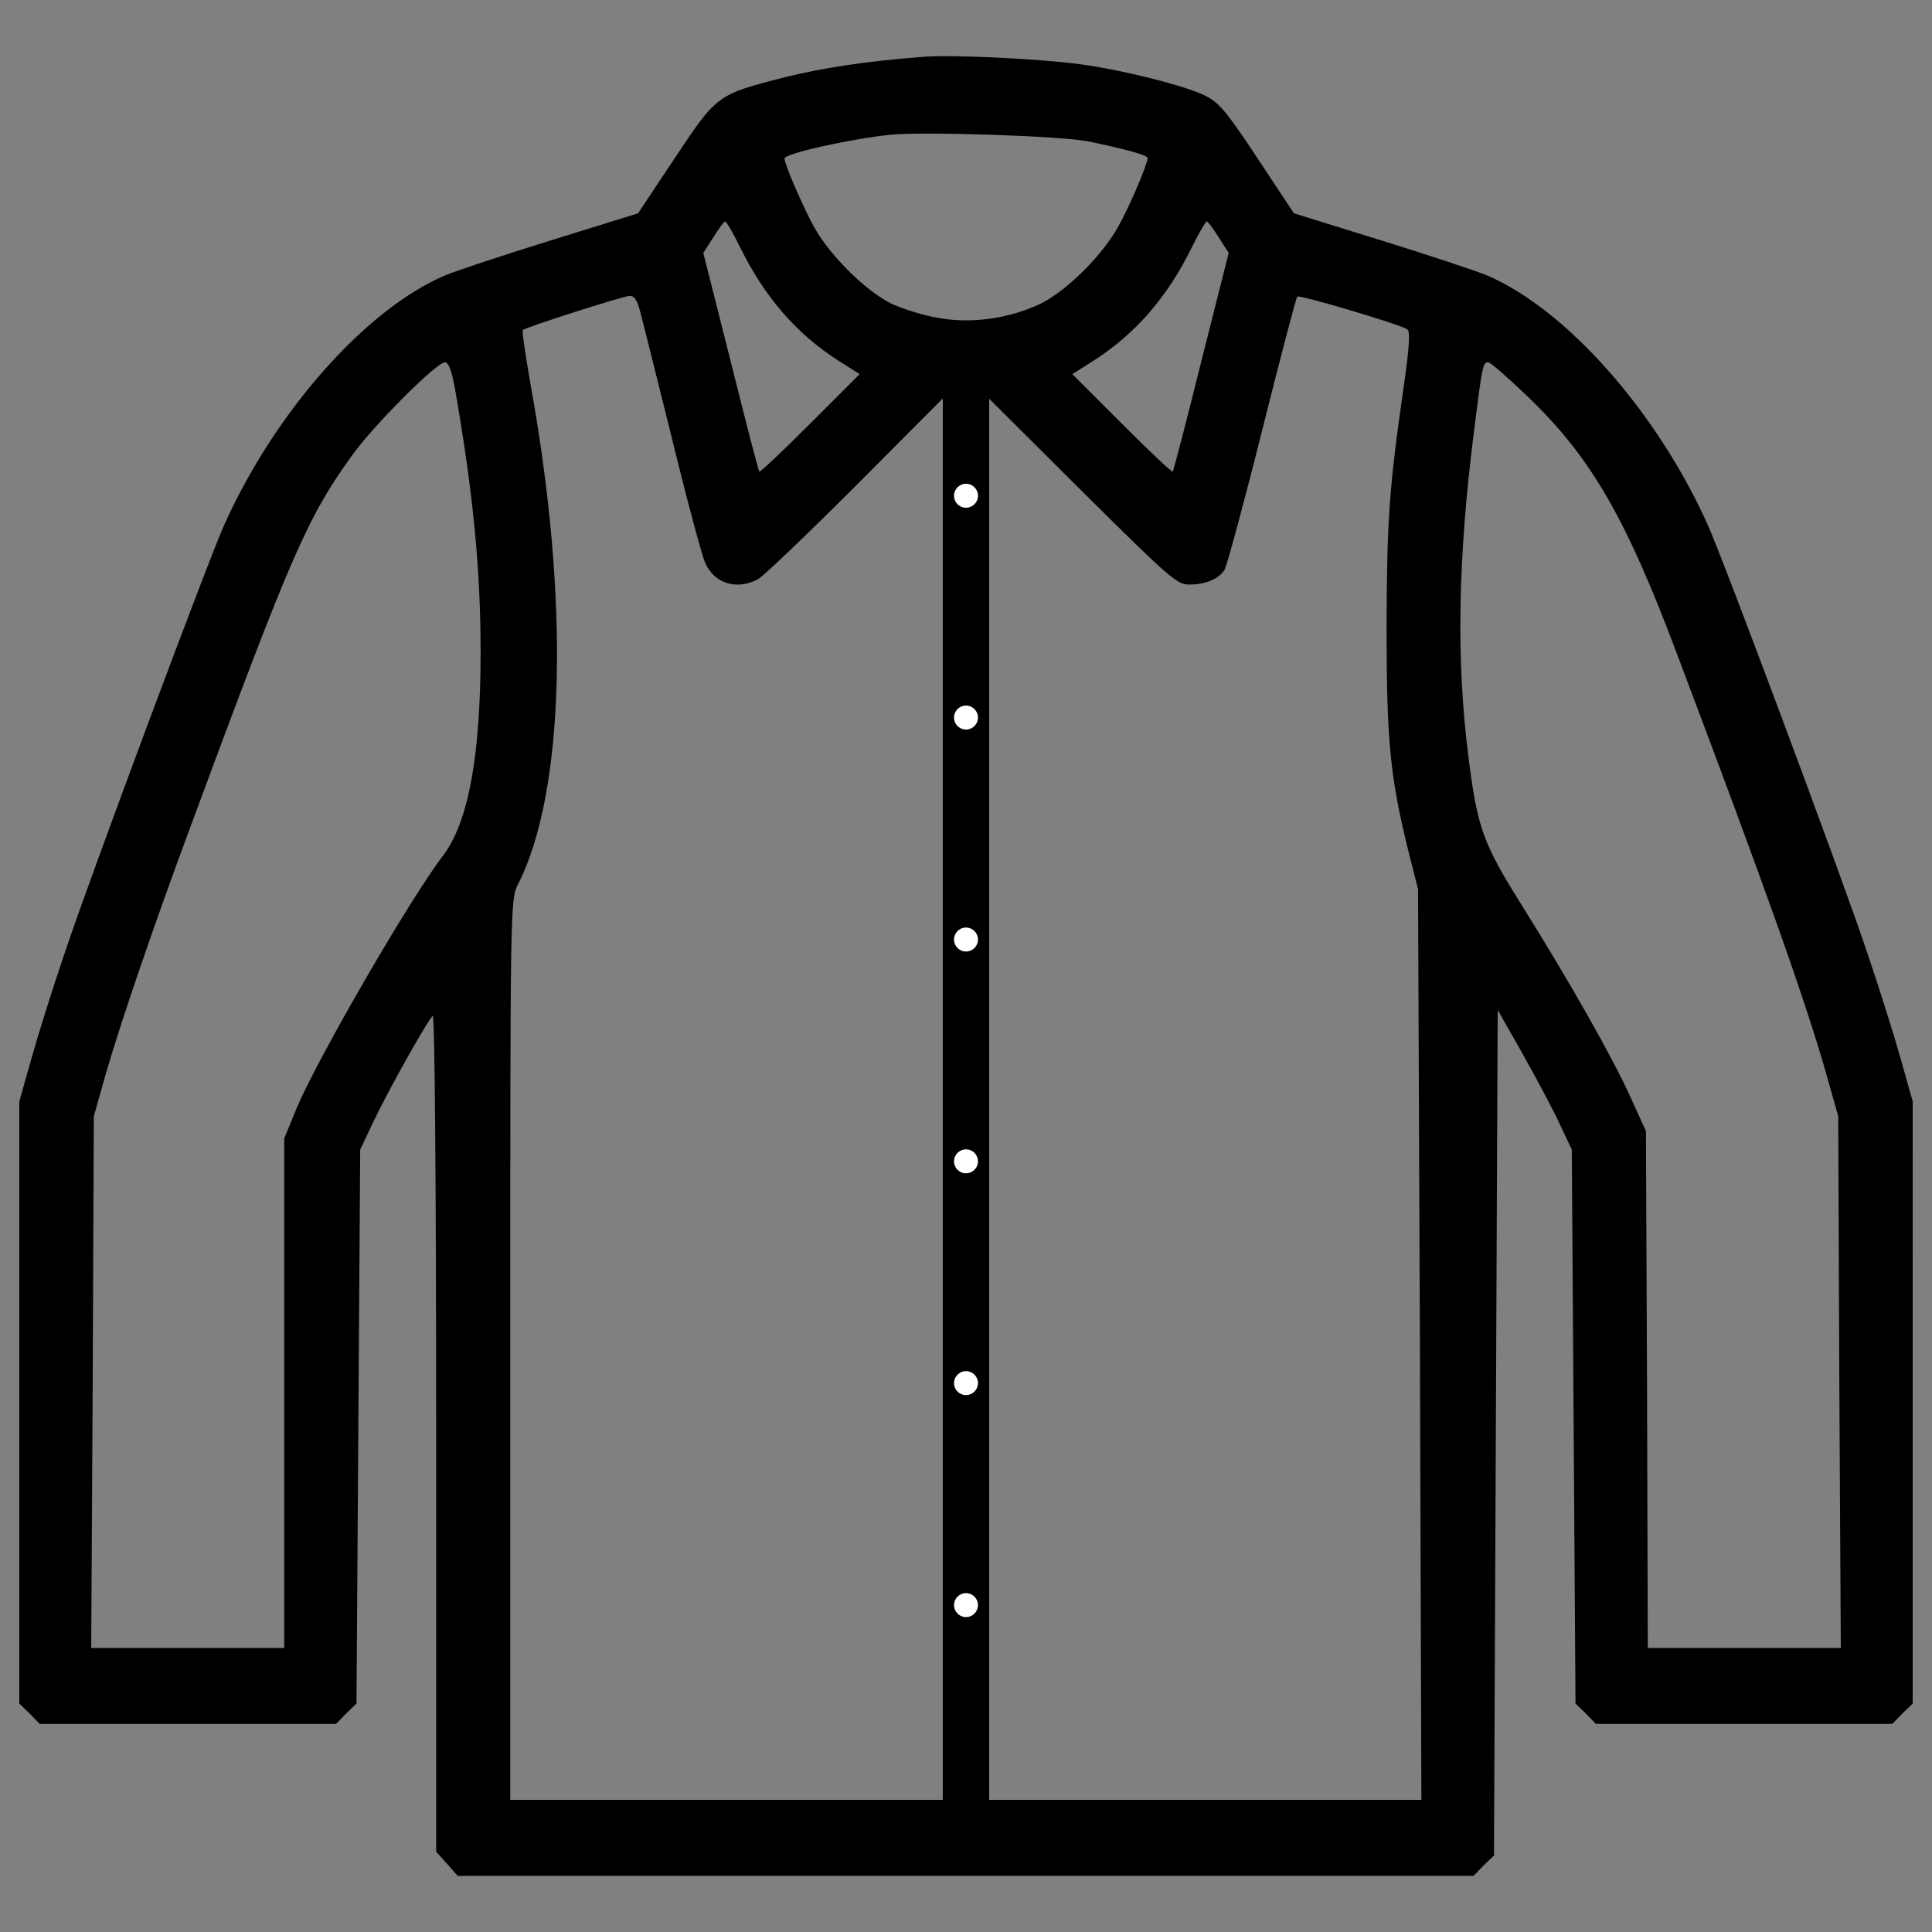 <?xml version="1.0" encoding="utf-8"?>
<!-- Generator: Adobe Illustrator 19.0.0, SVG Export Plug-In . SVG Version: 6.00 Build 0)  -->
<svg version="1.1" id="Layer_1" xmlns="http://www.w3.org/2000/svg" xmlns:xlink="http://www.w3.org/1999/xlink" x="0px" y="0px"
	 viewBox="194 -104 1000 1000" style="enable-background:new 194 -104 1000 1000;" xml:space="preserve">
<rect x="194" y="-104" width="1000" height="1000" fill="#808080" stroke="none"/>
<style type="text/css">
	.st0{fill:#FFFFFF;}
</style>
<g>
	<g>
		<g transform="translate(0,492) scale(0.1,-0.1)">
			<path d="M6709.9,5665.3c-295.3-23-515.9-57.5-709.6-105.5c-351-90.1-349-90.1-567.7-418.1L5242.7,4856L4792,4716
				c-247.4-76.7-496.7-159.2-550.4-182.2c-410.4-176.4-878.4-705.8-1141.1-1290.7c-80.5-178.4-686.5-1800.8-820.8-2201.6
				c-63.3-184.1-141.9-435.3-176.4-558.1L2040,259v-1557.3v-1559.2l53.7-51.8l51.8-53.7h767.1h767.1l51.8,53.7l53.7,51.8l9.6,1434.5
				l9.6,1432.6l63.3,134.2c80.6,170.7,289.6,542.7,312.6,558.1c9.6,5.7,17.3-859.2,17.3-2157.5v-2169l55.6-61.4l55.6-63.3h2629.3
				h2629.3l51.8,53.7l53.7,51.8l9.6,2188.2l9.6,2188.2l128.5-226.3c71-126.6,157.3-287.7,191.8-362.5l63.3-134.2l9.6-1432.6
				l9.6-1434.5l53.7-51.8l51.8-53.7h767.1h767.1l51.8,53.7l53.7,51.8v1559.2V259l-63.3,224.4c-34.5,122.7-113.2,374-176.4,558.1
				c-134.4,400.8-740.4,2023.2-820.9,2201.6c-262.7,584.9-730.7,1114.2-1141.1,1290.7c-53.7,23-303,105.5-550.4,182.2l-450.7,140
				l-172.6,260.8c-189.9,287.7-218.6,320.3-314.5,360.6c-120.8,49.9-414.2,122.7-615.6,149.6
				C7325.5,5655.7,6861.4,5678.7,6709.9,5665.3z M7572.9,5228c195.6-40.3,306.9-71,306.9-86.3c0-32.6-97.8-260.8-155.3-360.6
				c-86.3-151.5-270.4-331.8-402.7-395.1c-159.2-74.8-349-101.7-517.8-72.9c-74.8,11.5-186,46-245.5,72.9
				c-132.3,63.3-316.4,243.6-402.7,395.1c-55.6,99.7-155.3,327.9-155.3,358.6c0,24.9,329.9,99.7,546.6,122.7
				C6715.6,5279.8,7431,5256.8,7572.9,5228z M5768.2,4685.3c128.5-262.7,293.4-452.6,512.1-592.6l109.3-69l-257-257
				c-140-140-258.9-253.1-262.7-247.4c-3.8,3.8-71,260.8-147.7,569.6l-141.9,561.9l51.8,80.6c28.8,46,55.6,82.5,61.4,82.5
				C5699.2,4813.8,5733.7,4756.2,5768.2,4685.3z M8247.9,4731.3l51.8-80.6l-141.9-561.9c-76.7-308.8-143.8-565.8-147.7-569.6
				c-3.8-5.7-122.7,107.4-262.8,247.4l-257,257l109.3,69c218.6,140,383.6,329.9,512.1,592.6c34.5,71,69,128.5,74.8,128.5
				C8192.3,4813.8,8219.2,4777.3,8247.9,4731.3z M5250.4,4359.3c11.5-40.3,84.4-335.6,164.9-657.8c78.6-322.2,157.3-615.6,174.5-654
				c46-107.4,163-143.8,272.3-86.3c28.8,15.4,258.9,235.9,512.1,489l460.3,462.2H6940h103.6l490.9-489
				c462.2-458.4,496.7-489,561.9-489c84.4,0,151.5,28.8,182.2,76.7c11.5,21.1,99.7,343.3,193.7,719.2s176.4,688.5,182.2,694.3
				c11.5,11.5,525.5-141.9,569.6-168.8c15.4-9.6,11.5-88.2-17.2-287.7c-76.7-531.2-88.2-696.2-90.1-1254.2
				c0-598.4,19.2-780.6,115.1-1167.9l47.9-187.9l9.6-2357l7.7-2357h-2359h-2357v2330.1c0,2312.9,0,2332,40.3,2408.8
				c243.6,481.4,268.5,1469,63.3,2594.8c-24.9,145.8-44.1,270.4-38.4,274.3c13.4,13.4,515.9,174.5,552.3,176.4
				C5221.6,4430.2,5237,4407.2,5250.4,4359.3z M4293.4,3956.5c95.9-548.5,134.2-943.6,134.2-1371.2c0-538.9-63.3-880.3-193.7-1052.9
				c-174.5-228.2-652.1-1054.8-757.5-1306l-65.2-159.2v-1317.5v-1319.5h-498.6h-500.5l7.7,1375.1l5.8,1377l59.5,211
				c78.6,272.3,249.3,772.9,446.8,1304.1c515.9,1394.3,598.4,1582.2,826.6,1900.6c115.1,161.1,441.1,487.1,485.2,487.1
				C4260.8,4085,4278.1,4040.9,4293.4,3956.5z M9835.9,3918.2c333.7-316.4,515.9-629,782.5-1338.6
				c462.2-1223.6,665.4-1795.1,776.7-2186.3l59.5-211l5.7-1377l7.7-1375.1h-498.6h-500.5l-3.8,1336.7l-5.8,1338.6l-78.6,172.6
				c-90.1,201.4-312.6,594.5-565.8,999.2c-199.5,318.4-228.2,398.9-274.3,765.2c-63.3,496.7-55.6,1022.2,28.8,1685.8
				c42.2,337.5,46,356.7,72.9,356.7C9653.7,4085,9740,4010.2,9835.9,3918.2z"/>
		</g>
	</g>
	<rect x="682" y="83.5" width="24" height="744.1"/>
	<circle class="st0" cx="694" cy="152.6" r="6.2"/>
	<circle class="st0" cx="694" cy="267.4" r="6.2"/>
	<circle class="st0" cx="694" cy="382.3" r="6.2"/>
	<circle class="st0" cx="694" cy="497.1" r="6.2"/>
	<circle class="st0" cx="694" cy="611.9" r="6.2"/>
	<circle class="st0" cx="694" cy="726.8" r="6.2"/>
</g>
</svg>
